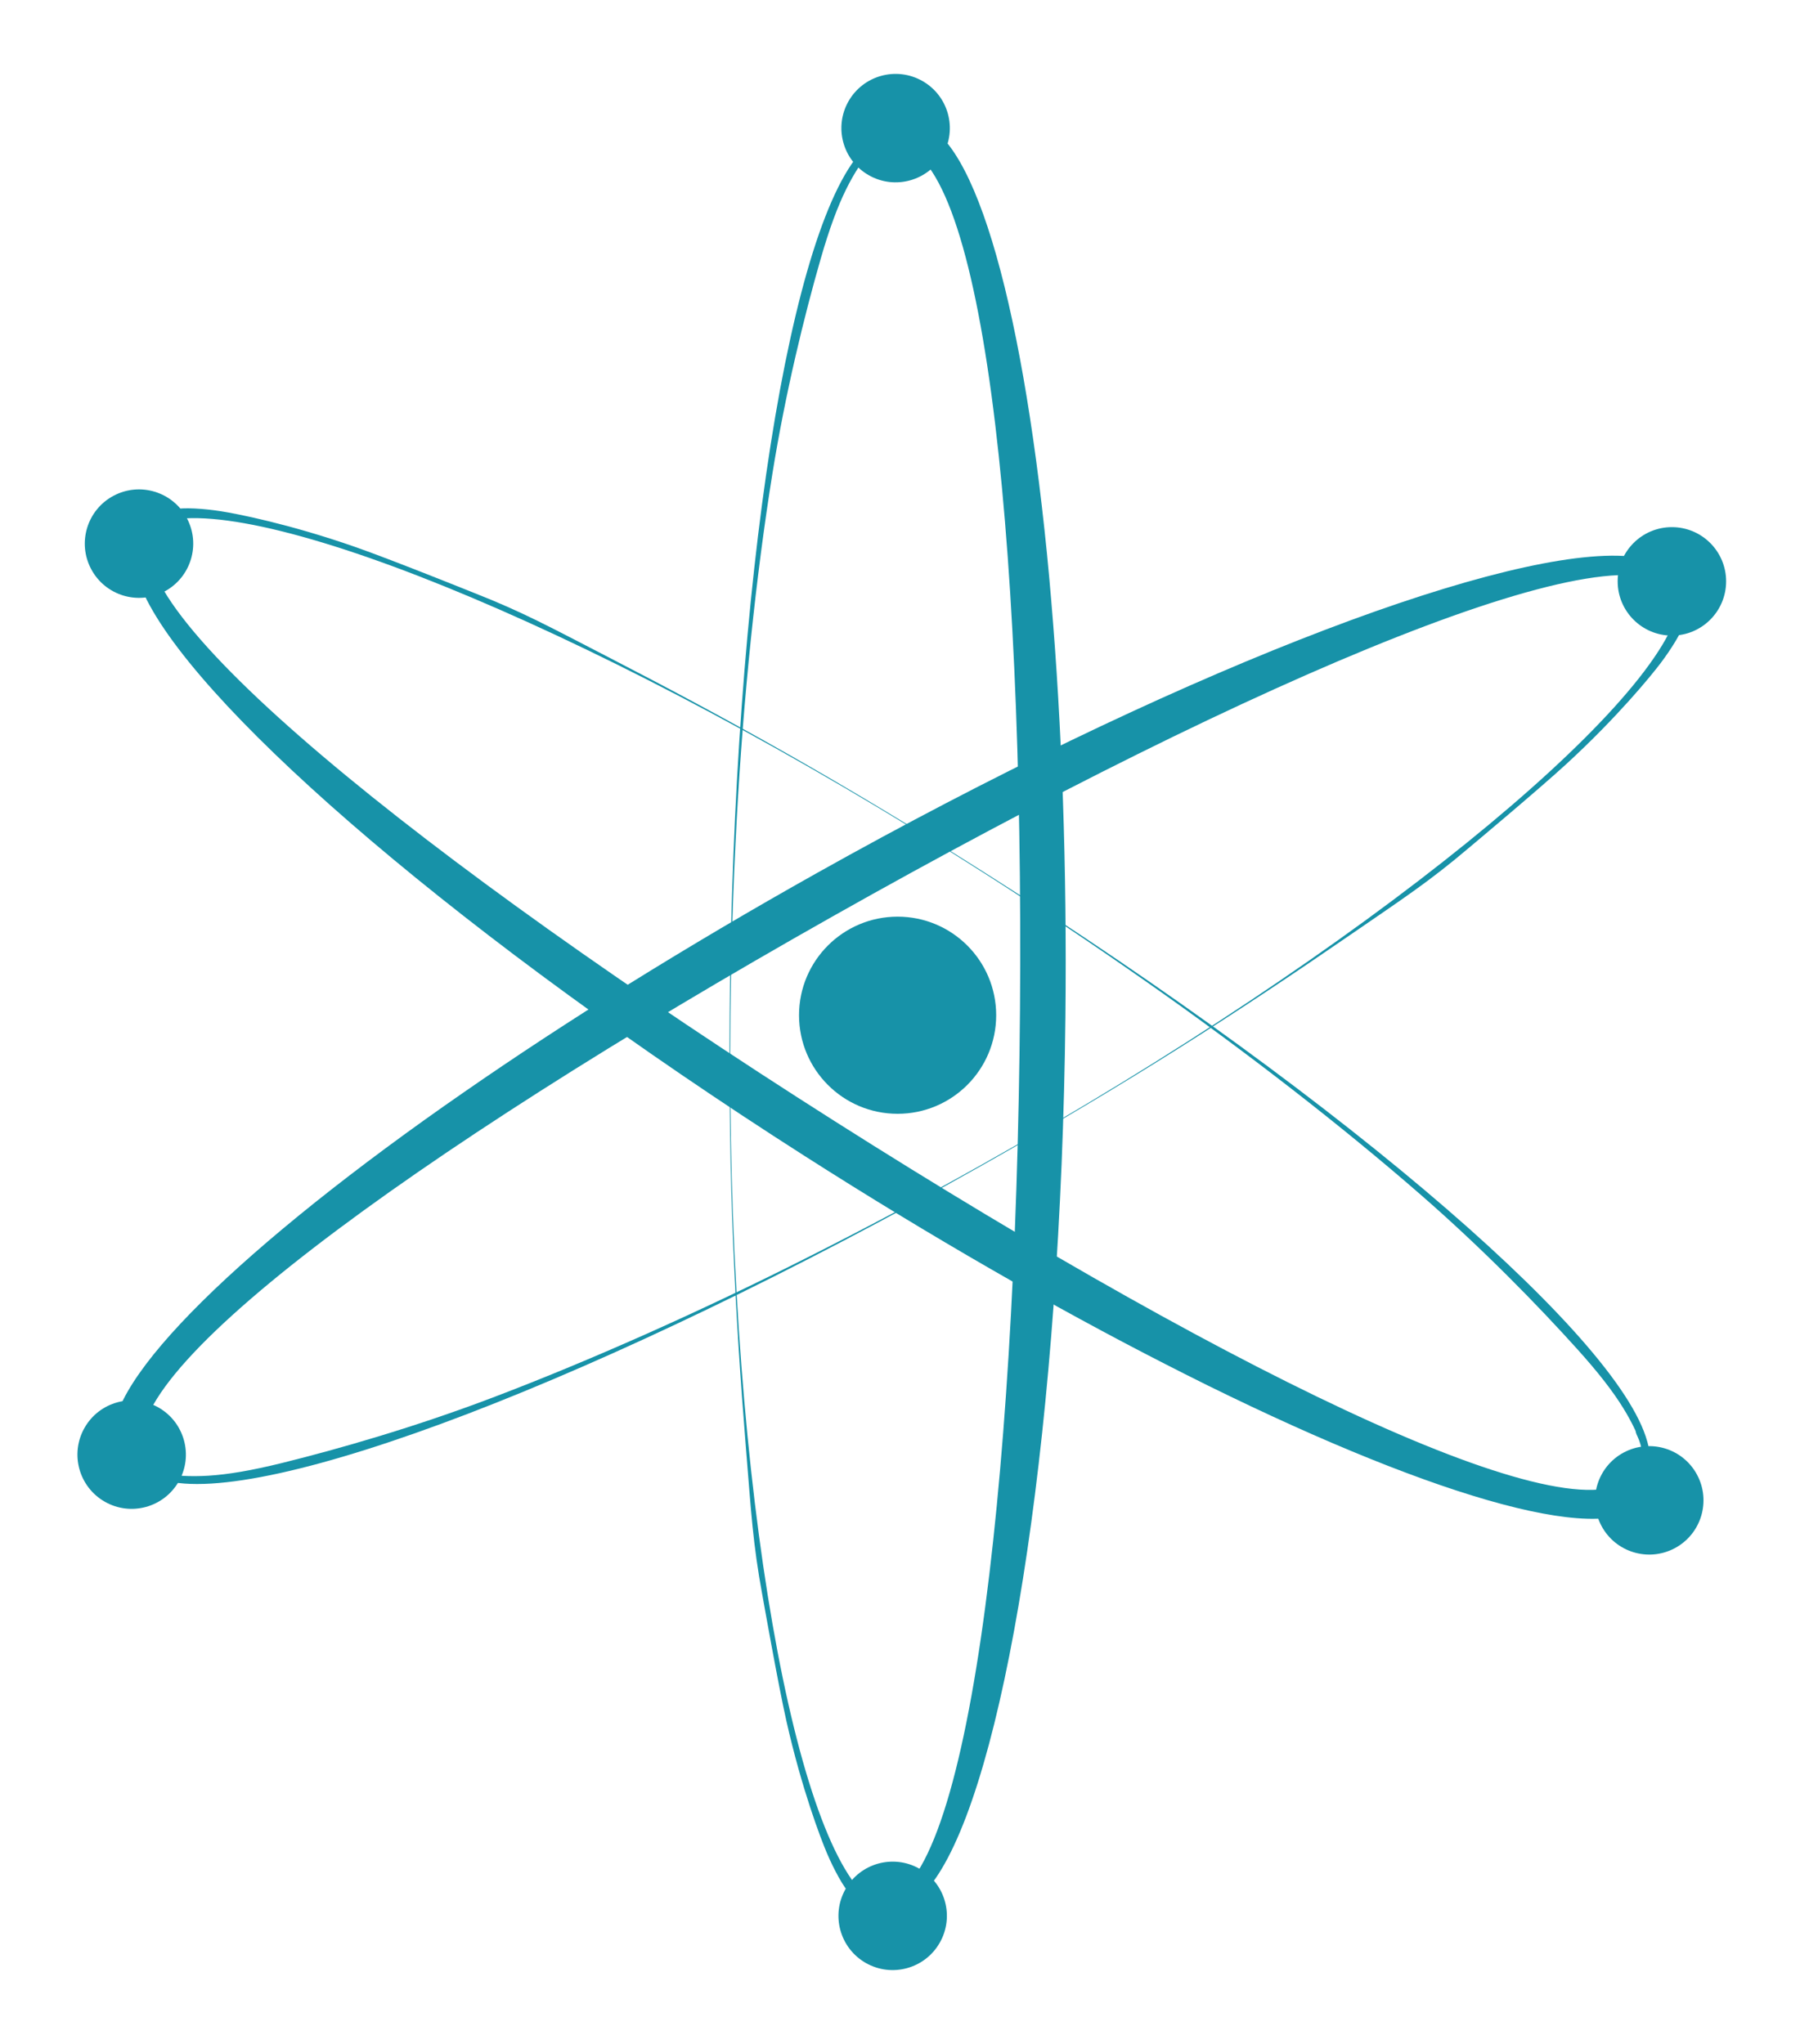 <?xml version="1.0" encoding="UTF-8" standalone="no"?>
<!DOCTYPE svg PUBLIC "-//W3C//DTD SVG 1.1//EN" "http://www.w3.org/Graphics/SVG/1.1/DTD/svg11.dtd">
<!-- Created with Vectornator (http://vectornator.io/) -->
<svg height="100%" stroke-miterlimit="10" style="fill-rule:nonzero;clip-rule:evenodd;stroke-linecap:round;stroke-linejoin:round;" version="1.1" viewBox="1362.76 1060.6 517.679 587.863" width="100%" xml:space="preserve" xmlns="http://www.w3.org/2000/svg" xmlns:vectornator="http://vectornator.io" xmlns:xlink="http://www.w3.org/1999/xlink">
<defs>
<filter color-interpolation-filters="sRGB" filterUnits="userSpaceOnUse" height="331.994" id="Filter" width="517.014" x="1362.76" y="1187.92">
<feDropShadow dx="-0" dy="0" flood-color="#1792a8" flood-opacity="1" in="SourceGraphic" result="Shadow" stdDeviation="13"/>
</filter>
<filter color-interpolation-filters="sRGB" filterUnits="userSpaceOnUse" height="355.634" id="Filter_2" width="501.502" x="1368.79" y="1174.29">
<feDropShadow dx="-0" dy="0" flood-color="#1792a8" flood-opacity="1" in="SourceGraphic" result="Shadow" stdDeviation="13"/>
</filter>
<filter color-interpolation-filters="sRGB" filterUnits="userSpaceOnUse" height="578.958" id="Filter_3" width="161.695" x="1540.06" y="1063.11">
<feDropShadow dx="-0" dy="0" flood-color="#1792a8" flood-opacity="1" in="SourceGraphic" result="Shadow" stdDeviation="13"/>
</filter>
<filter color-interpolation-filters="sRGB" filterUnits="userSpaceOnUse" height="73.685" id="Filter_4" width="73.685" x="1806.75" y="1190.96">
<feDropShadow dx="-0" dy="0" flood-color="#b7dfe6" flood-opacity="1" in="SourceGraphic" result="Shadow" stdDeviation="8.5"/>
</filter>
<filter color-interpolation-filters="sRGB" filterUnits="userSpaceOnUse" height="73.691" id="Filter_5" width="73.691" x="1365.89" y="1180.11">
<feDropShadow dx="-0" dy="0" flood-color="#b7dfe6" flood-opacity="1" in="SourceGraphic" result="Shadow" stdDeviation="8.5"/>
</filter>
<filter color-interpolation-filters="sRGB" filterUnits="userSpaceOnUse" height="73.691" id="Filter_6" width="73.691" x="1800.24" y="1455.27">
<feDropShadow dx="-0" dy="0" flood-color="#b7dfe6" flood-opacity="1" in="SourceGraphic" result="Shadow" stdDeviation="8.5"/>
</filter>
<filter color-interpolation-filters="sRGB" filterUnits="userSpaceOnUse" height="73.69" id="Filter_7" width="73.69" x="1583.49" y="1060.6">
<feDropShadow dx="-0" dy="0" flood-color="#b7dfe6" flood-opacity="1" in="SourceGraphic" result="Shadow" stdDeviation="8.5"/>
</filter>
<filter color-interpolation-filters="sRGB" filterUnits="userSpaceOnUse" height="73.69" id="Filter_8" width="73.69" x="1582.65" y="1574.78">
<feDropShadow dx="-0" dy="0" flood-color="#b7dfe6" flood-opacity="1" in="SourceGraphic" result="Shadow" stdDeviation="8.5"/>
</filter>
<filter color-interpolation-filters="sRGB" filterUnits="userSpaceOnUse" height="73.69" id="Filter_9" width="73.69" x="1363.78" y="1442.12">
<feDropShadow dx="-0" dy="0" flood-color="#b7dfe6" flood-opacity="1" in="SourceGraphic" result="Shadow" stdDeviation="8.5"/>
</filter>
<filter color-interpolation-filters="sRGB" filterUnits="userSpaceOnUse" height="99.2" id="Filter_10" width="99.2" x="1571.31" y="1302.99">
<feDropShadow dx="-0" dy="0" flood-color="#9bccd5" flood-opacity="1" in="SourceGraphic" result="Shadow" stdDeviation="8.5"/>
</filter>
</defs>
<clipPath id="ArtboardFrame">
<rect height="587.863" width="517.679" x="1362.76" y="1060.6"/>
</clipPath>
<g clip-path="url(#ArtboardFrame)" id="Layer" vectornator:layerName="Layer">
<g opacity="1" vectornator:layerName="Group 6">
<g opacity="1" vectornator:layerName="Group 4">
<path d="M1827.9 1220.43C1790.19 1219.7 1698.31 1255.31 1597.71 1311.69C1560.06 1332.8 1525.5 1354.39 1496.03 1374.84C1492.19 1377.5 1488.44 1380.13 1484.77 1382.76C1424.08 1426.2 1388.14 1463.42 1396.44 1478.24C1396.93 1479.12 1398.6 1481.07 1400.75 1482.53C1402.28 1483.57 1404.11 1484.28 1405.45 1484.83C1405.69 1484.93 1405.92 1485.02 1406.12 1485.11C1407.64 1485.76 1410.12 1486.51 1412.2 1486.84C1414.16 1487.16 1415.77 1487.09 1415.77 1487.09C1415.77 1487.09 1405.26 1484.73 1406.96 1485.14C1412.81 1486.57 1420.46 1486.96 1421.06 1487.16C1421.45 1487.3 1403.88 1483.44 1404.3 1483.56C1403.87 1483.2 1415.64 1486.41 1415.93 1485.54C1416 1485.34 1415.05 1484.84 1413.57 1484.8C1412.13 1484.75 1410.21 1484.39 1408.78 1483.7C1406.09 1482.39 1404.84 1479.69 1404.72 1479.49C1392.33 1457.53 1480.09 1393.11 1602.26 1324.15C1724.43 1255.19 1832.33 1209.58 1844.73 1231.54C1844.99 1232 1845.47 1232.9 1845.58 1233.9C1845.67 1234.68 1845.4 1235.59 1845.48 1236.02C1845.5 1236.13 1845.7 1234.49 1845.71 1234.6C1845.84 1233.92 1845.84 1236.85 1845.88 1236.21C1845.91 1235.71 1846.08 1234.27 1846.08 1234.27C1846.08 1234.27 1846.15 1233.1 1846.11 1232.48C1845.97 1230.28 1845.36 1227.92 1844.81 1226.94C1842.44 1222.71 1836.6 1220.6 1827.9 1220.43ZM1403.32 1483.24C1403.69 1483.56 1405.74 1484.47 1406.83 1485.02C1407.96 1485.59 1409.12 1486.11 1409.6 1486.25C1438.36 1494.62 1536.2 1457.3 1645.23 1395.76C1687.52 1371.89 1718.53 1351.89 1751.08 1329.49C1766.3 1319.02 1773.81 1314.15 1785.32 1304.36C1785.89 1303.88 1805.21 1287.72 1813.18 1280.4C1827.99 1266.78 1837.66 1254.9 1840.39 1251.28C1843.31 1247.41 1846.63 1242.16 1847.24 1239.54C1847.57 1238.11 1845.53 1238.82 1845.78 1237.83C1845.92 1237.26 1845.36 1238.07 1845.52 1237.43C1845.64 1236.96 1845.67 1237.18 1845.79 1236.29C1845.94 1235.19 1846 1234.24 1845.9 1233.28C1845.88 1233.15 1845.72 1234.8 1845.71 1234.68C1845.66 1234.91 1845.62 1235.1 1845.57 1235.34C1838.88 1264.6 1756.32 1333.24 1645.06 1395.6C1627.74 1405.31 1612.46 1413.42 1595.68 1421.9C1564.06 1437.9 1531.87 1452.16 1504.31 1462.61C1482.03 1471.07 1460.04 1477.38 1443.84 1481.38C1425.83 1485.82 1417.53 1485.67 1408.13 1484.34C1407.59 1484.27 1406.06 1483.52 1405.55 1483.43C1404.75 1483.27 1404.03 1483.44 1403.32 1483.24Z" fill="#1792a8" fill-rule="nonzero" filter="url(#Filter)" stroke="none" vectornator:layerName="Curve 1" vectornator:shadowAngle="1.5708" vectornator:shadowColor="#1792a8" vectornator:shadowOffset="0" vectornator:shadowOpacity="1" vectornator:shadowRadius="26"/>
<path d="M1405.02 1233.21C1422.17 1266.8 1496.94 1330.98 1594.14 1393.05C1630.51 1416.28 1665.86 1436.55 1697.81 1452.88C1701.97 1455.01 1706.06 1457.07 1710.1 1459.07C1777.05 1492.06 1826.83 1506.17 1835.97 1491.86C1836.51 1491.01 1837.44 1488.62 1837.72 1486.04C1837.91 1484.2 1837.68 1482.25 1837.53 1480.81C1837.5 1480.55 1837.47 1480.31 1837.46 1480.08C1837.31 1478.44 1836.8 1475.9 1836.12 1473.91C1835.47 1472.03 1834.65 1470.64 1834.65 1470.64C1834.65 1470.64 1837.53 1481.03 1837.09 1479.33C1835.59 1473.5 1832.32 1466.57 1832.22 1465.94C1832.15 1465.54 1837.05 1482.85 1836.95 1482.43C1836.83 1482.97 1834.11 1471.08 1833.21 1471.23C1833 1471.27 1833.01 1472.34 1833.67 1473.67C1834.31 1474.96 1834.89 1476.82 1834.96 1478.4C1835.08 1481.4 1833.29 1483.77 1833.17 1483.97C1819.66 1505.26 1721.44 1458.31 1602.97 1383.16C1484.51 1308.01 1393.35 1234.43 1406.86 1213.14C1407.15 1212.68 1407.71 1211.83 1408.54 1211.26C1409.19 1210.82 1410.12 1210.63 1410.46 1210.36C1410.55 1210.29 1409.01 1210.89 1409.1 1210.82C1408.44 1211.03 1411.02 1209.65 1410.44 1209.92C1409.99 1210.12 1408.64 1210.65 1408.64 1210.65C1408.64 1210.65 1407.57 1211.14 1407.04 1211.47C1405.17 1212.64 1403.38 1214.29 1402.77 1215.23C1400.16 1219.32 1401.06 1225.46 1405.02 1233.21ZM1837.13 1483.44C1837.24 1482.95 1837.08 1480.72 1837.05 1479.5C1837.01 1478.24 1836.92 1476.97 1836.82 1476.48C1830.62 1447.18 1751.53 1378.54 1645.81 1311.48C1604.8 1285.46 1572.53 1267.57 1537.42 1249.45C1521.01 1240.98 1513.17 1236.65 1499.11 1231.13C1498.41 1230.85 1475.05 1221.44 1464.83 1217.88C1445.84 1211.25 1430.8 1208.34 1426.32 1207.64C1421.53 1206.89 1415.33 1206.44 1412.74 1207.14C1411.32 1207.53 1412.9 1208.99 1411.92 1209.24C1411.34 1209.38 1412.33 1209.49 1411.68 1209.65C1411.22 1209.77 1411.39 1209.64 1410.55 1209.95C1409.51 1210.34 1408.64 1210.73 1407.84 1211.28C1407.74 1211.35 1409.27 1210.71 1409.17 1210.79C1409.4 1210.72 1409.58 1210.67 1409.82 1210.6C1438.77 1202.68 1538.25 1243.06 1645.76 1311.7C1662.49 1322.39 1676.85 1332.03 1692.25 1342.82C1721.27 1363.14 1749.05 1384.79 1771.27 1404.15C1789.25 1419.8 1805.19 1436.2 1816.36 1448.6C1828.78 1462.38 1832.57 1469.76 1835.84 1478.68C1836.02 1479.18 1836.09 1480.89 1836.24 1481.38C1836.49 1482.16 1836.97 1482.71 1837.13 1483.44Z" fill="#1792a8" fill-rule="nonzero" filter="url(#Filter_2)" stroke="none" vectornator:layerName="Curve 2" vectornator:shadowAngle="1.5708" vectornator:shadowColor="#1792a8" vectornator:shadowOffset="0" vectornator:shadowOpacity="1" vectornator:shadowRadius="26"/>
<path d="M1633.56 1598.15C1652.99 1565.82 1667.91 1468.43 1669.17 1353.11C1669.64 1309.95 1668.15 1269.23 1665.11 1233.48C1664.72 1228.82 1664.31 1224.26 1663.86 1219.78C1656.45 1145.5 1642.09 1095.79 1625.11 1095.61C1624.1 1095.6 1621.58 1096.07 1619.25 1097.2C1617.58 1098.01 1616.05 1099.24 1614.91 1100.13C1614.7 1100.29 1614.51 1100.44 1614.33 1100.58C1613.01 1101.57 1611.13 1103.35 1609.8 1104.98C1608.54 1106.52 1607.8 1107.96 1607.8 1107.96C1607.8 1107.96 1615.09 1100.02 1613.88 1101.29C1609.73 1105.64 1605.58 1112.08 1605.1 1112.5C1604.79 1112.77 1616.89 1099.47 1616.58 1099.77C1617.11 1099.58 1608.46 1108.18 1609.07 1108.86C1609.21 1109.02 1610.11 1108.45 1610.89 1107.19C1611.65 1105.96 1612.92 1104.48 1614.22 1103.59C1616.7 1101.9 1619.66 1102.16 1619.89 1102.16C1645.11 1102.36 1657.22 1210.55 1656.11 1350.84C1654.99 1491.13 1640.76 1607.41 1615.55 1607.21C1615.01 1607.2 1613.99 1607.17 1613.07 1606.77C1612.35 1606.46 1611.7 1605.77 1611.29 1605.62C1611.18 1605.58 1612.5 1606.57 1612.4 1606.53C1612.92 1606.98 1610.39 1605.52 1610.92 1605.87C1611.34 1606.15 1612.5 1607.01 1612.5 1607.01C1612.5 1607.01 1613.48 1607.66 1614.04 1607.93C1616.02 1608.91 1618.37 1609.55 1619.49 1609.57C1624.34 1609.62 1629.08 1605.61 1633.56 1598.15ZM1617.35 1099.08C1616.88 1099.24 1615.07 1100.56 1614.05 1101.24C1613 1101.93 1611.97 1102.68 1611.61 1103.02C1590.02 1123.78 1573.6 1227.21 1572.61 1352.41C1572.23 1400.97 1574.11 1437.82 1577.3 1477.2C1578.8 1495.61 1579.28 1504.55 1582.02 1519.41C1582.16 1520.14 1586.53 1544.95 1588.91 1555.5C1593.33 1575.13 1598.81 1589.43 1600.59 1593.6C1602.49 1598.06 1605.39 1603.56 1607.35 1605.39C1608.43 1606.39 1608.83 1604.27 1609.56 1604.98C1609.99 1605.39 1609.56 1604.49 1610.04 1604.96C1610.38 1605.29 1610.18 1605.21 1610.89 1605.76C1611.77 1606.44 1612.56 1606.96 1613.45 1607.35C1613.57 1607.4 1612.22 1606.44 1612.33 1606.49C1612.15 1606.33 1612.01 1606.2 1611.83 1606.04C1589.8 1585.66 1571.44 1479.88 1572.83 1352.33C1573.05 1332.48 1573.64 1315.19 1574.64 1296.41C1576.54 1261.04 1580.22 1226.01 1584.89 1196.91C1588.67 1173.38 1594.15 1151.17 1598.76 1135.14C1603.89 1117.31 1608.15 1110.19 1613.99 1102.7C1614.32 1102.27 1615.74 1101.31 1616.07 1100.92C1616.6 1100.31 1616.82 1099.6 1617.35 1099.08Z" fill="#1792a8" fill-rule="nonzero" filter="url(#Filter_3)" stroke="none" vectornator:layerName="Curve 3" vectornator:shadowAngle="1.5708" vectornator:shadowColor="#1792a8" vectornator:shadowOffset="0" vectornator:shadowOpacity="1" vectornator:shadowRadius="26"/>
</g>
<g opacity="1" vectornator:layerName="Group 3">
<path d="M1828 1227.8C1828 1219.19 1834.98 1212.21 1843.59 1212.21C1852.21 1212.21 1859.19 1219.19 1859.19 1227.8C1859.19 1236.42 1852.21 1243.4 1843.59 1243.4C1834.98 1243.4 1828 1236.42 1828 1227.8Z" fill="#1792a8" fill-rule="nonzero" filter="url(#Filter_4)" stroke="none" vectornator:layerName="Oval 3" vectornator:shadowAngle="1.5708" vectornator:shadowColor="#b7dfe6" vectornator:shadowOffset="0" vectornator:shadowOpacity="1" vectornator:shadowRadius="17"/>
<path d="M1395.39 1203.2C1402.99 1199.14 1412.43 1202.01 1416.49 1209.61C1420.55 1217.2 1417.68 1226.65 1410.09 1230.71C1402.49 1234.77 1393.04 1231.9 1388.99 1224.3C1384.93 1216.71 1387.8 1207.26 1395.39 1203.2Z" fill="#1792a8" fill-rule="nonzero" filter="url(#Filter_5)" stroke="none" vectornator:layerName="Oval 2" vectornator:shadowAngle="1.5708" vectornator:shadowColor="#b7dfe6" vectornator:shadowOffset="0" vectornator:shadowOpacity="1" vectornator:shadowRadius="17"/>
<path d="M1829.74 1478.36C1837.34 1474.31 1846.79 1477.17 1850.84 1484.77C1854.9 1492.36 1852.03 1501.81 1844.44 1505.87C1836.84 1509.93 1827.39 1507.06 1823.34 1499.46C1819.28 1491.87 1822.15 1482.42 1829.74 1478.36Z" fill="#1792a8" fill-rule="nonzero" filter="url(#Filter_6)" stroke="none" vectornator:layerName="Oval 3" vectornator:shadowAngle="1.5708" vectornator:shadowColor="#b7dfe6" vectornator:shadowOffset="0" vectornator:shadowOpacity="1" vectornator:shadowRadius="17"/>
<path d="M1628.05 1083.9C1635.53 1088.15 1638.15 1097.67 1633.89 1105.16C1629.63 1112.64 1620.11 1115.26 1612.63 1111C1605.14 1106.75 1602.53 1097.23 1606.78 1089.74C1611.04 1082.25 1620.56 1079.64 1628.05 1083.9Z" fill="#1792a8" fill-rule="nonzero" filter="url(#Filter_7)" stroke="none" vectornator:layerName="Oval 2" vectornator:shadowAngle="1.5708" vectornator:shadowColor="#b7dfe6" vectornator:shadowOffset="0" vectornator:shadowOpacity="1" vectornator:shadowRadius="17"/>
<path d="M1627.2 1598.07C1634.69 1602.33 1637.3 1611.85 1633.04 1619.33C1628.79 1626.82 1619.27 1629.43 1611.78 1625.18C1604.3 1620.92 1601.68 1611.4 1605.94 1603.91C1610.19 1596.43 1619.71 1593.81 1627.2 1598.07Z" fill="#1792a8" fill-rule="nonzero" filter="url(#Filter_8)" stroke="none" vectornator:layerName="Oval 3" vectornator:shadowAngle="1.5708" vectornator:shadowColor="#b7dfe6" vectornator:shadowOffset="0" vectornator:shadowOpacity="1" vectornator:shadowRadius="17"/>
<path d="M1408.34 1465.41C1415.82 1469.67 1418.44 1479.19 1414.18 1486.67C1409.92 1494.16 1400.4 1496.78 1392.92 1492.52C1385.43 1488.26 1382.82 1478.74 1387.07 1471.26C1391.33 1463.77 1400.85 1461.15 1408.34 1465.41Z" fill="#1792a8" fill-rule="nonzero" filter="url(#Filter_9)" stroke="none" vectornator:layerName="Oval 4" vectornator:shadowAngle="1.5708" vectornator:shadowColor="#b7dfe6" vectornator:shadowOffset="0" vectornator:shadowOpacity="1" vectornator:shadowRadius="17"/>
</g>
<path d="M1592.56 1352.59C1592.56 1336.93 1605.25 1324.24 1620.91 1324.24C1636.57 1324.24 1649.26 1336.93 1649.26 1352.59C1649.26 1368.25 1636.57 1380.94 1620.91 1380.94C1605.25 1380.94 1592.56 1368.25 1592.56 1352.59Z" fill="#1792a8" fill-rule="nonzero" filter="url(#Filter_10)" stroke="none" vectornator:layerName="Oval 1" vectornator:shadowAngle="1.5708" vectornator:shadowColor="#9bccd5" vectornator:shadowOffset="0" vectornator:shadowOpacity="1" vectornator:shadowRadius="17"/>
</g>
</g>
</svg>
